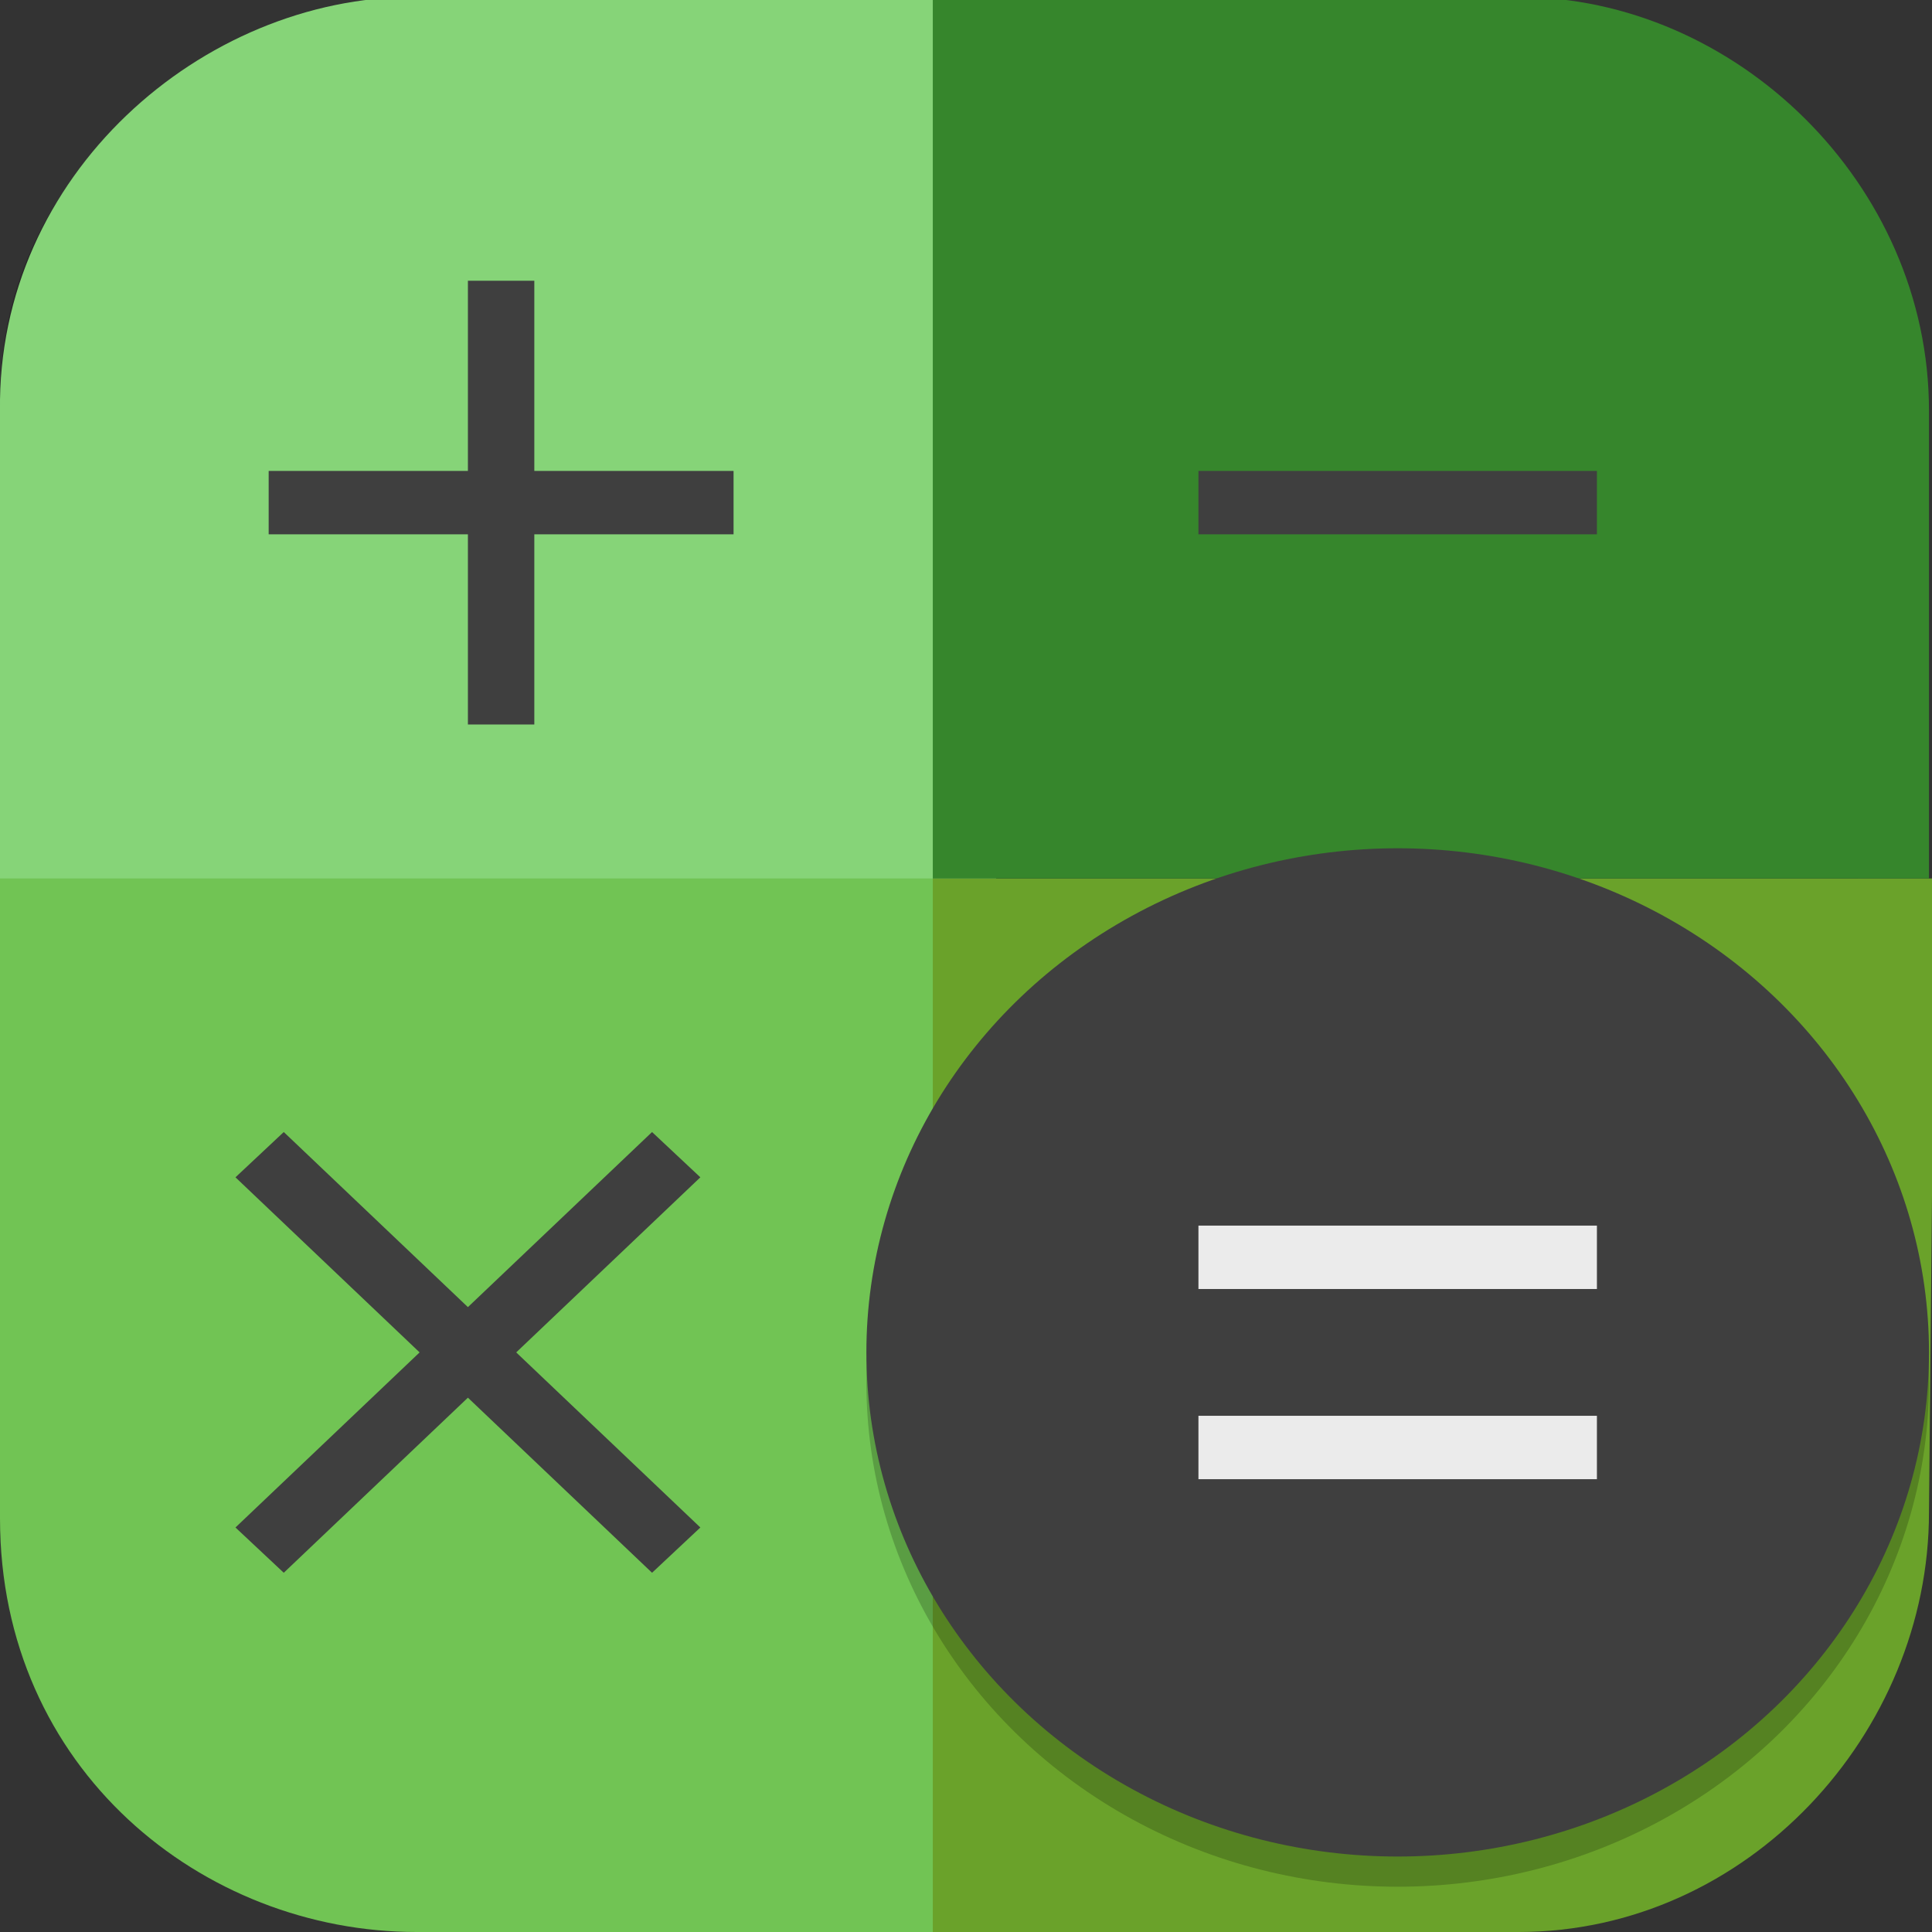 <?xml version="1.0" encoding="UTF-8"?>
<svg id="_图层_1" xmlns="http://www.w3.org/2000/svg" version="1.1" viewBox="0 0 64 64" width="24" height="24">
  <rect x="0" y="0" width="64" height="64" fill="#333333" stroke="none"/>
  <!-- Generator: Adobe Illustrator 29.0.1, SVG Export Plug-In . SVG Version: 2.1.0 Build 192)  -->
  <defs>
    <style>
      .st0 {
        fill: #4bae4f;
      }

      .st1 {
        fill: #71c454;
      }

      .st2 {
        fill: red;
      }

      .st2, .st3, .st4, .st5, .st6 {
        display: none;
      }

      .st3, .st4, .st7, .st8, .st6 {
        isolation: isolate;
      }

      .st3, .st7, .st8, .st6 {
        opacity: .2;
      }

      .st4 {
        opacity: .1;
      }

      .st4, .st9, .st8, .st6 {
        fill: #fff;
      }

      .st10 {
        fill: #3f3f3f;
      }

      .st11 {
        fill: #6aa22a;
      }

      .st12 {
        fill: #86d478;
      }

      .st13 {
        fill: #f9f9f9;
      }

      .st14 {
        fill: #36862c;
      }

      .st15 {
        fill: #a45390;
      }

      .st16 {
        fill: #26abff;
      }

      .st17 {
        fill: #ebebeb;
      }

      .st18 {
        fill: #6db832;
      }

      .st19 {
        fill: #c2352a;
      }

      .st20 {
        fill: #4987d7;
      }

      .st21 {
        fill: #f02f68;
      }
    </style>
  </defs>
  <path class="st2" d="M50.3,64H13.8c-7.6,0-13.8-6.2-13.8-13.7V13.7C0,6.2,6.2,0,13.7,0h36.5c7.5,0,13.7,6.2,13.7,13.7v36.6c0,7.5-6.2,13.7-13.7,13.7h0Z"/>
  <g class="st5">
    <path class="st3" d="M0,59.5v2.3c0,1.9,1.5,3.4,3.4,3.4h57.4c1.9,0,3.4-1.5,3.4-3.4v-2.3c0,1.9-1.5,3.4-3.4,3.4H3.4C1.5,63,0,61.4,0,59.5Z"/>
    <path class="st20" d="M3.2-.1C2.3-.1,1.5.3.9.8l31.2,31.2L63.3.8c-.6-.6-1.4-.9-2.3-.9H3.2h0Z"/>
    <path class="st15" d="M3.2,64.1c-.9,0-1.7-.4-2.3-.9l31.2-31.2,31.2,31.2c-.6.6-1.4.9-2.3.9H3.2h0Z"/>
    <path class="st18" d="M64.2,3.1c0-.9-.4-1.7-.9-2.3l-31.2,31.2,31.2,31.2c.6-.6.9-1.4.9-2.3V3.1h0Z"/>
    <path class="st19" d="M0,3.1C0,2.2.4,1.4.9.8l31.2,31.2L.9,63.2c-.6-.6-.9-1.4-.9-2.3V3.1h0Z"/>
    <path class="st7" d="M35,5.6c-1.4,0-2.5.2-3.6.5-1,.3-1.9.8-2.6,1.3-.7.6-1.3,1.2-1.8,2-.5.8-.8,1.3-1.1,2.1-.3.9-.5,1.8-.6,2.8-.1,1-.2,1.9-.2,2.9h0c0,1.5.2,2.9.5,4,.4,1.1.9,2,1.5,2.8.7.7,1.4,1.3,2.3,1.7.9.4,1.8.5,2.8.5s2-.2,2.8-.5c.8-.3,1.5-.8,2.1-1.4.6-.6,1-1.4,1.3-2.2.3-.9.5-1.9.5-3s-.1-2-.4-2.8c-.3-.8-.6-1.6-1.1-2.1-.5-.6-1.1-1-1.8-1.3-.7-.3-1.5-.4-2.4-.4s-1.1,0-1.5.2c-.4.1-.8.3-1.2.5-.4.2-.7.6-.9.9-.3.3-.5.6-.7.9h-.2c0-1,.2-1.8.4-2.6.2-.8.5-1.1,1-1.7.5-.6,1.1-1,1.9-1.3.8-.3,1.8-.5,3.1-.5s.8,0,1.2,0c.4,0,.8.1,1.1.2v-3.5c-.2,0-.4,0-.6,0-.2,0-.5,0-.7,0-.2,0-.5,0-.7,0s-.4,0-.6,0ZM32.4,16c.8,0,1.5.3,1.9.9.4.6.6,1.4.6,2.4s0,1.1-.2,1.6c-.1.4-.3.8-.5,1.1-.2.3-.5.5-.8.7-.3.1-.7.2-1,.2s-.9-.1-1.2-.4c-.3-.2-.6-.5-.9-.9-.2-.4-.4-.8-.5-1.3-.1-.5-.2-1-.2-1.4s0-.7.2-1c.1-.3.3-.6.6-.9.3-.3.6-.5.9-.7.4-.2.7-.3,1.2-.3ZM47,24v10.3l1,.9c.2,0,.4-.1.6-.2.2,0,.5-.1.8-.2.3,0,.5,0,.8-.1.3,0,.5,0,.8,0,1.3,0,2.3.3,3,.8.6.5,1,1.3,1,2.3s-.3,2-1,2.5c-.7.5-1.6.8-2.9.8s-.9,0-1.3,0c-.5,0-.9-.2-1.4-.3-.5-.1-.9-.3-1.3-.4-.4-.2-.8-.3-1.1-.5v3.7c.3.2.7.3,1.1.5.4.1.9.3,1.3.3.5,0,1,.2,1.5.2.5,0,1,0,1.5,0,1.3,0,2.4-.2,3.4-.5,1-.3,1.8-.8,2.5-1.4.7-.6,1.2-1.4,1.5-2.2.3-.9.5-1.9.5-3s-.2-1.9-.5-2.7c-.3-.8-.8-1.4-1.3-2-.6-.5-1.2-.9-2-1.2-.8-.3-1.6-.4-2.5-.4h0c-.6,0-1.1,0-1.5.1-.4,0-.7.1-1,.2l.3-4.1h6.5v-3.4h-10.3ZM11.5,24.1c-.8,0-1.6,0-2.2.3-.7.2-1.3.4-1.8.6-.6.3-1.1.6-1.5.9-.5.3-.9.5-1.3.9l2.4,2.8c.7-.7,1.5-1.2,2.1-1.6.7-.4,1.4-.5,2.1-.5s1.3.2,1.7.6c.4.4.6.9.6,1.6s0,1.2-.3,1.7c-.2.5-.5,1.1-.8,1.6-.4.5-.8,1.1-1.3,1.6-.5.6-1,1.2-1.7,1.8l-4.8,5.4v2.8h13.7v-3.4h-8.3v-.2l2.5-2.7c.7-.7,1.4-1.4,2-2.1.6-.7,1.2-1.4,1.7-2.1.5-.7.9-1.4,1.1-2.2.3-.7.4-1.5.4-2.3s-.1-1.7-.4-2.4c-.3-.7-.7-1.1-1.3-1.6-.6-.5-1.2-.9-2-1.2-.8-.3-1.7-.4-2.6-.4ZM25.2,42.5v3.2h9.4l-7.3,17.2h4.5l7.1-17.7v-2.7h-13.8Z"/>
    <path class="st9" d="M35,4.5c-1.4,0-2.5.2-3.6.5-1,.3-1.9.8-2.6,1.3-.7.6-1.3,1.2-1.8,2-.5.8-.8,1.3-1.1,2.1-.3.9-.5,1.8-.6,2.8-.1,1-.2,1.9-.2,2.9h0c0,1.5.2,2.9.5,4,.4,1.1.9,2,1.5,2.8.7.7,1.4,1.3,2.3,1.7.9.4,1.8.5,2.8.5s2-.2,2.8-.5c.8-.3,1.5-.8,2.1-1.4.6-.6,1-1.4,1.3-2.2.3-.9.5-1.9.5-3s-.1-2-.4-2.8c-.3-.8-.6-1.6-1.1-2.1-.5-.6-1.1-1-1.8-1.3-.7-.3-1.5-.4-2.4-.4s-1.1,0-1.5.2c-.4.1-.8.3-1.2.5-.4.2-.7.6-.9.9-.3.3-.5.6-.7.9h-.2c0-1,.2-1.8.4-2.6.2-.8.5-1.1,1-1.7.5-.6,1.1-1,1.9-1.3.8-.3,1.8-.5,3.1-.5s.8,0,1.2,0c.4,0,.8.1,1.1.2v-3.5c-.2,0-.4,0-.6,0-.2,0-.5,0-.7,0-.2,0-.5,0-.7,0s-.4,0-.6,0ZM32.4,14.9c.8,0,1.5.3,1.9.9.4.6.6,1.4.6,2.4s0,1.1-.2,1.6c-.1.4-.3.8-.5,1.1-.2.3-.5.5-.8.7-.3.1-.7.2-1,.2s-.9-.1-1.2-.4c-.3-.2-.6-.5-.9-.9-.2-.4-.4-.8-.5-1.3-.1-.5-.2-1-.2-1.4s0-.7.2-1c.1-.3.3-.6.6-.9.3-.3.6-.5.9-.7.4-.2.7-.3,1.2-.3ZM47,22.8v10.3l1,.9c.2,0,.4-.1.6-.2.2,0,.5-.1.8-.2.3,0,.5,0,.8-.1.3,0,.5,0,.8,0,1.3,0,2.3.3,3,.8.6.5,1,1.3,1,2.3s-.3,2-1,2.5c-.7.5-1.6.8-2.9.8s-.9,0-1.3,0c-.5,0-.9-.2-1.4-.3-.5-.1-.9-.3-1.3-.4-.4-.2-.8-.3-1.1-.5v3.7c.3.2.7.3,1.1.5.4.1.9.3,1.3.3.5,0,1,.2,1.5.2.5,0,1,0,1.5,0,1.3,0,2.4-.2,3.4-.5,1-.3,1.8-.8,2.5-1.4.7-.6,1.2-1.4,1.5-2.2.3-.9.5-1.9.5-3s-.2-1.9-.5-2.7c-.3-.8-.8-1.4-1.3-2-.6-.5-1.2-.9-2-1.2-.8-.3-1.6-.4-2.5-.4h0c-.6,0-1.1,0-1.5.1-.4,0-.7.1-1,.2l.3-4.1h6.5v-3.4h-10.3ZM11.5,22.9c-.8,0-1.6,0-2.2.3-.7.2-1.3.4-1.8.6-.6.3-1.1.6-1.5.9-.5.3-.9.5-1.3.9l2.4,2.8c.7-.7,1.5-1.2,2.1-1.6.7-.4,1.4-.5,2.1-.5s1.3.2,1.7.6c.4.4.6.9.6,1.6s0,1.2-.3,1.7c-.2.5-.5,1.1-.8,1.6-.4.5-.8,1.1-1.3,1.6-.5.6-1,1.2-1.7,1.8l-4.8,5.4v2.8h13.7v-3.4h-8.3v-.2l2.5-2.7c.7-.7,1.4-1.4,2-2.1.6-.7,1.2-1.4,1.7-2.1.5-.7.9-1.4,1.1-2.2.3-.7.4-1.5.4-2.3s-.1-1.7-.4-2.4c-.3-.7-.7-1.1-1.3-1.6-.6-.5-1.2-.9-2-1.2-.8-.3-1.7-.4-2.6-.4ZM25.2,41.4v3.2h9.4l-7.3,17.2h4.5l7.1-17.7v-2.7h-13.8Z"/>
    <path class="st4" d="M3.4-.1C1.5-.1,0,1.4,0,3.3v1.1C0,2.6,1.5,1,3.4,1h57.4c1.9,0,3.4,1.5,3.4,3.4v-1.1c0-1.9-1.5-3.4-3.4-3.4H3.4Z"/>
  </g>
  <g class="st5">
    <path class="st7" d="M20.1,42.1c1.5.8,21.3,12.5,21.3,12.5,0,0,2.1,1.5,4.2.6,2.1-1,2-2.9,2-3.1v-25.6s0-1.5-.6-2.9c-.8-1.6-1.9-2.4-3-3.1-1.2-.7-20.2-11.8-20.2-11.8,0,0-1.7-1.3-3.7-.4-2,.8-2.1,2.7-2.1,3.1v27.7c0,.4,0,1,.2,1.3.3.5.4,1,1.9,1.8ZM27.5,20.3l10.6,6.9v15.6l-10.6-6.8v-15.7Z"/>
    <path class="st16" d="M20.1,41.2c1.5.8,21.3,12.5,21.3,12.5,0,0,2.1,1.5,4.2.6,2.1-1,2-2.9,2-3.1v-25.6s0-1.5-.6-2.9c-.8-1.6-1.9-2.4-3-3.1-1.2-.7-20.2-11.8-20.2-11.8,0,0-1.7-1.3-3.7-.4-2,.8-2.1,2.7-2.1,3.1v27.7c0,.4,0,1,.2,1.3.3.5.4,1,1.9,1.8ZM27.5,19.4l10.6,6.9v15.6l-10.6-6.8v-15.7Z"/>
    <path class="st8" d="M21.5,6.9c-.4,0-.9,0-1.4.3-2,.8-2.1,2.7-2.1,3.1v.9c0-.5,0-2.3,2.1-3.1,2-.8,3.7.4,3.7.4,0,0,19,11.1,20.2,11.8,1.2.7,2.2,1.5,3,3.1.5,1,.6,2.2.6,2.7v-.6s0-1.5-.6-2.9c-.8-1.6-1.9-2.4-3-3.1-1.2-.7-20.2-11.8-20.2-11.8,0,0-1-.7-2.3-.7ZM27.5,35.1v.9l10.6,6.8v-.9l-10.6-6.8Z"/>
    <path class="st7" d="M14.2,41.6c0,.4,0,1,.2,1.3.3.5.4,1,1.9,1.8,1.5.8,21.3,12.5,21.3,12.5,0,0,2.1,1.5,4.2.6,2.1-1,2-2.9,2-3.1v-25.6s0-1.5-.6-2.9c-.8-1.6-1.9-2.4-3-3.1-1.2-.7-20.2-11.8-20.2-11.8,0,0-1.7-1.3-3.7-.4-2,.8-2.1,2.7-2.1,3.1v27.7ZM23.7,23l10.5,6.9v15.6l-10.5-6.8v-15.7Z"/>
    <path class="st21" d="M14.2,40.7c0,.4,0,1,.2,1.3.3.5.4,1,1.9,1.8,1.5.8,21.3,12.5,21.3,12.5,0,0,2.1,1.5,4.2.6,2.1-1,2-2.9,2-3.1v-25.6s0-1.5-.6-2.9c-.8-1.6-1.9-2.4-3-3.1-1.2-.7-20.2-11.8-20.2-11.8,0,0-1.7-1.3-3.7-.4-2,.8-2.1,2.7-2.1,3.1v27.7ZM23.7,22.1l10.5,6.9v15.6l-10.5-6.8v-15.7Z"/>
    <path class="st8" d="M17.7,9.6c-.4,0-.9,0-1.4.3-2,.8-2.1,2.7-2.1,3.1v.9c0-.5,0-2.3,2.1-3.1,2-.8,3.7.4,3.7.4,0,0,19,11.1,20.2,11.8s2.2,1.5,3,3.1c.5,1,.6,2.2.6,2.7v-.6s0-1.5-.6-2.9c-.8-1.6-1.9-2.4-3-3.1s-20.2-11.8-20.2-11.8c0,0-1-.7-2.3-.7ZM23.7,37.8v.9l10.5,6.8v-.9l-10.5-6.8Z"/>
  </g>
  <g class="st5">
    <path class="st7" d="M3.2,30.5c0,.4,0,.8,0,1.2,0,8.8,7.2,16,16,16h0c6.5,0,12.4-4,14.8-10h9.2v-2h-9.2c-2.4,6-8.3,10-14.8,10-8.5,0-15.5-6.7-16-15.2h0ZM53.1,35.6v2h6v-2h-6ZM43.1,41.6v2h10v-2h-10Z"/>
    <path class="st0" d="M19.1,14.6c-8.8,0-16,7.2-16,16h0c0,8.8,7.2,16,16,16h0c6.5,0,12.4-4,14.8-10h9.2v6h10v-6h6v-12h-25.2c-2.4-6-8.3-10-14.8-10h0Z"/>
    <circle class="st7" cx="19.1" cy="31.6" r="6"/>
    <circle class="st13" cx="19.1" cy="30.6" r="6"/>
    <path class="st8" d="M19.1,14.6c-8.4,0-15.4,6.5-16,14.8,0-.1,0-.3,0-.4,0,.2,0,.4,0,.6,0,.3,0,.6,0,.8.6-8.4,7.6-14.8,16-14.8,6.5,0,12.4,4,14.8,10h25.2v-1h-25.2c-2.4-6-8.3-10-14.8-10Z"/>
  </g>
  <g>
    <path class="st7" d="M10.1.7l40.2.2c3.7,0,11.4,1.9,11.1,12.1l.4,43.3c0,1.7-1.5,3.1-3.3,3.1H4.3c-1.8,0-4.4-5.8-4.3-9.1V13.2C0,4.7,8.3.7,10.1.7Z"/>
    <path class="st11" d="M64.1,29.1l-.2,21c0,7.3-6,13.9-13.6,13.9l-21.6.2V29.1h35.4Z"/>
    <path class="st1" d="M0,27v23.3c0,8.3,6.7,13.7,13.8,13.7h17.1c0,0,0-37,0-37H0Z"/>
    <path class="st12" d="M13.7-.1C6.7-.1-.1,5.8,0,13.6v15.5s33,0,33,0V-.1H13.7Z"/>
    <path class="st14" d="M50.3-.1c7.2,0,13.6,6.2,13.6,13.7v15.5H30.9V-.1h19.4Z"/>
    <path class="st6" d="M3.3-.1C1.5-.1,0,1.3,0,3v1C0,2.3,1.5.9,3.3.9h55c1.8,0,3.3,1.4,3.3,3.1v-1c0-1.7-1.5-3.1-3.3-3.1H3.3Z"/>
    <ellipse class="st7" cx="46.3" cy="45.8" rx="17.6" ry="16.7"/>
    <ellipse class="st10" cx="46.3" cy="44.8" rx="17.6" ry="16.7"/>
    <path class="st10" d="M15.5,9.3v6.3h-6.6v2.1h6.6v6.3h2.2v-6.3h6.6v-2.1h-6.6v-6.3h-2.2Z"/>
    <path class="st10" d="M39.7,15.6v2.1h13.2v-2.1h-13.2Z"/>
    <path class="st10" d="M9.4,37.5l-1.6,1.5,6.1,5.8-6.1,5.8,1.6,1.5,6.1-5.8,6.1,5.8,1.6-1.5-6.1-5.8,6.1-5.8-1.6-1.5-6.1,5.8-6.1-5.8Z"/>
    <path class="st17" d="M39.7,40.6v2.1h13.2v-2.1h-13.2ZM39.7,46.9v2.1h13.2v-2.1h-13.2Z"/>
  </g>
</svg>